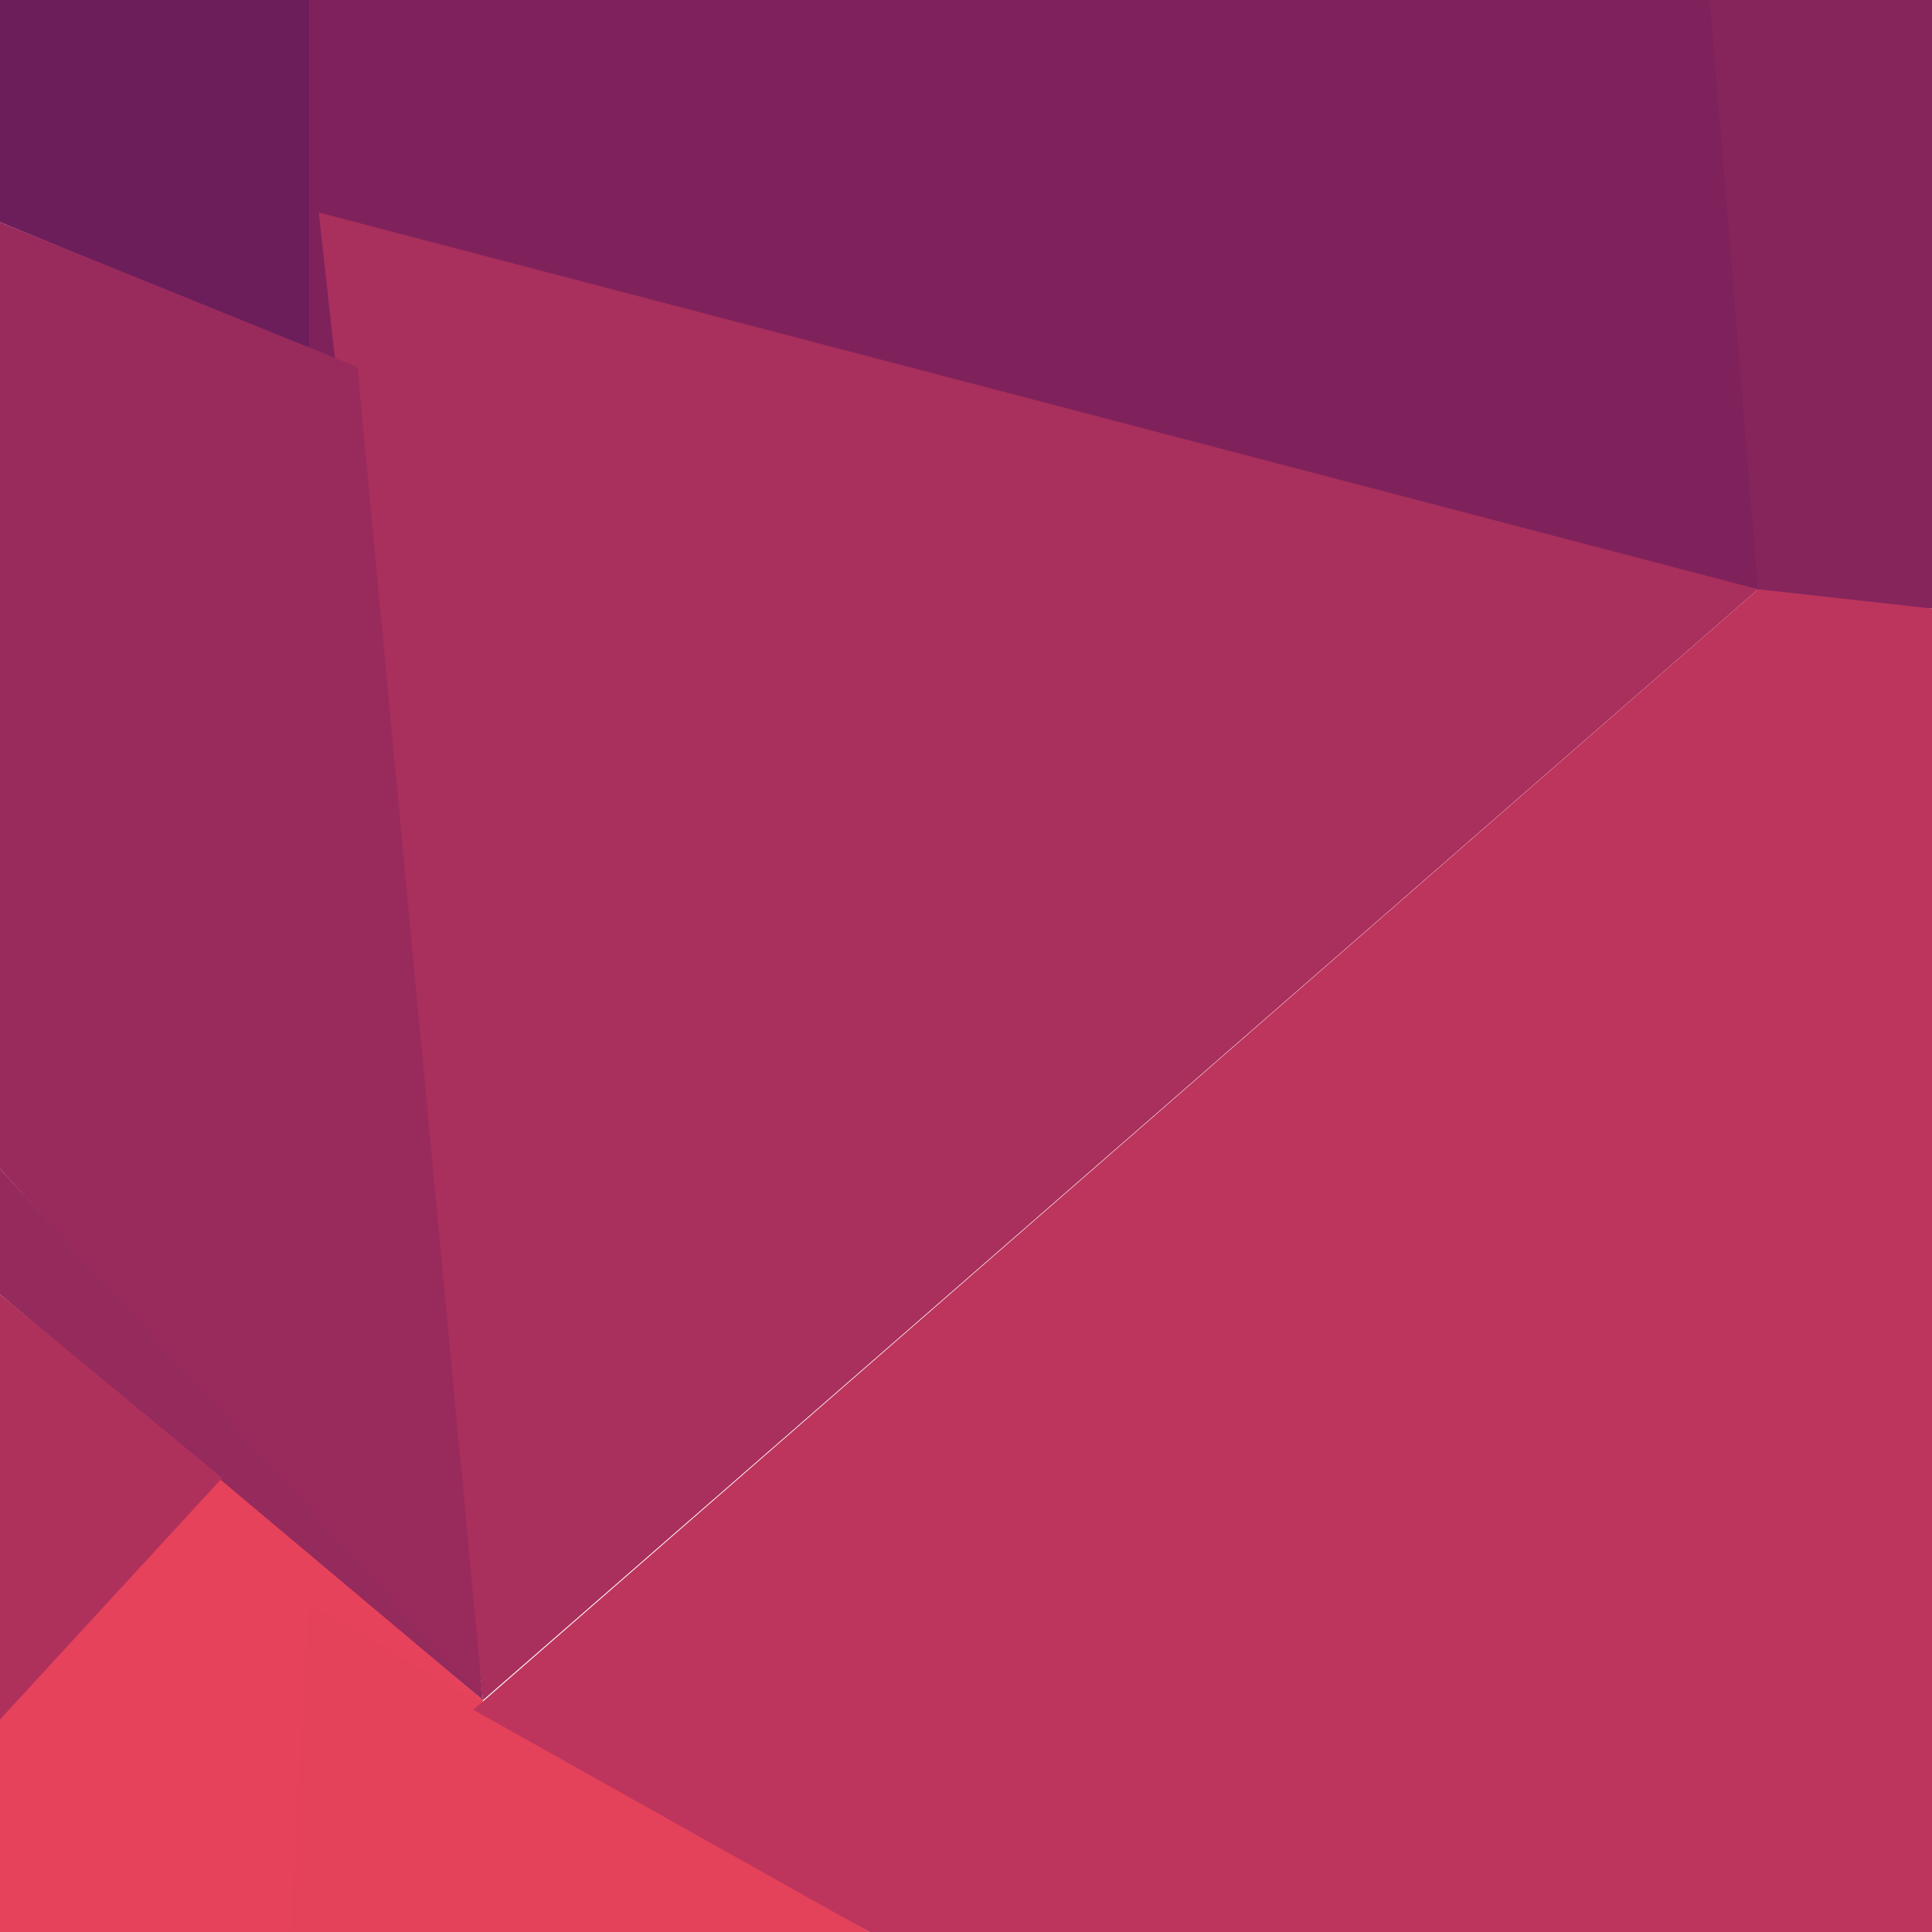 <?xml version="1.0" encoding="utf-8"?>
<!-- Generator: Adobe Illustrator 20.1.0, SVG Export Plug-In . SVG Version: 6.00 Build 0)  -->
<svg version="1.1" id="Layer_1" xmlns="http://www.w3.org/2000/svg" xmlns:xlink="http://www.w3.org/1999/xlink" x="0px" y="0px"
	 viewBox="0 0 20 20" style="enable-background:new 0 0 20 20;" xml:space="preserve">
<style type="text/css">
	.st0{fill:#E7425B;}
	.st1{fill:#E4415B;}
	.st2{fill:#952A5C;}
	.st3{fill:#6C1E5B;}
	.st4{fill:#AE315C;}
	.st5{fill:#85255C;}
	.st6{fill:#7F225B;}
	.st7{fill:#A92F5C;}
	.st8{fill:#992B5C;}
	.st9{fill:#BD355C;}
</style>
<polygon class="st0" points="0,20 4.6,20 5,17.6 2.3,15.3 0,16.7 "/>
<polygon class="st1" points="3,20 9,20 3.2,16.6 "/>
<polyline class="st2" points="4.8,17.3 0,12.1 0,13.4 5,17.6 "/>
<polygon class="st3" points="3.4,3.7 3.2,0 0,0 0,2.3 "/>
<polygon class="st4" points="0,17.8 0,13.4 2.3,15.3 "/>
<polygon class="st5" points="20,6.3 18.2,6.2 17.3,0 20,0 "/>
<polygon class="st6" points="18.2,6.1 3.2,3.7 3.2,0 17.7,0 "/>
<polygon class="st7" points="18.2,6.1 5,17.6 3.3,2.2 "/>
<path class="st8" d="M3.7,3.8L0,2.3v9.8l5,5.5L3.7,3.8z"/>
<polygon class="st9" points="9,20 20,20 20,6.3 18.2,6.1 4.9,17.7 "/>
</svg>
